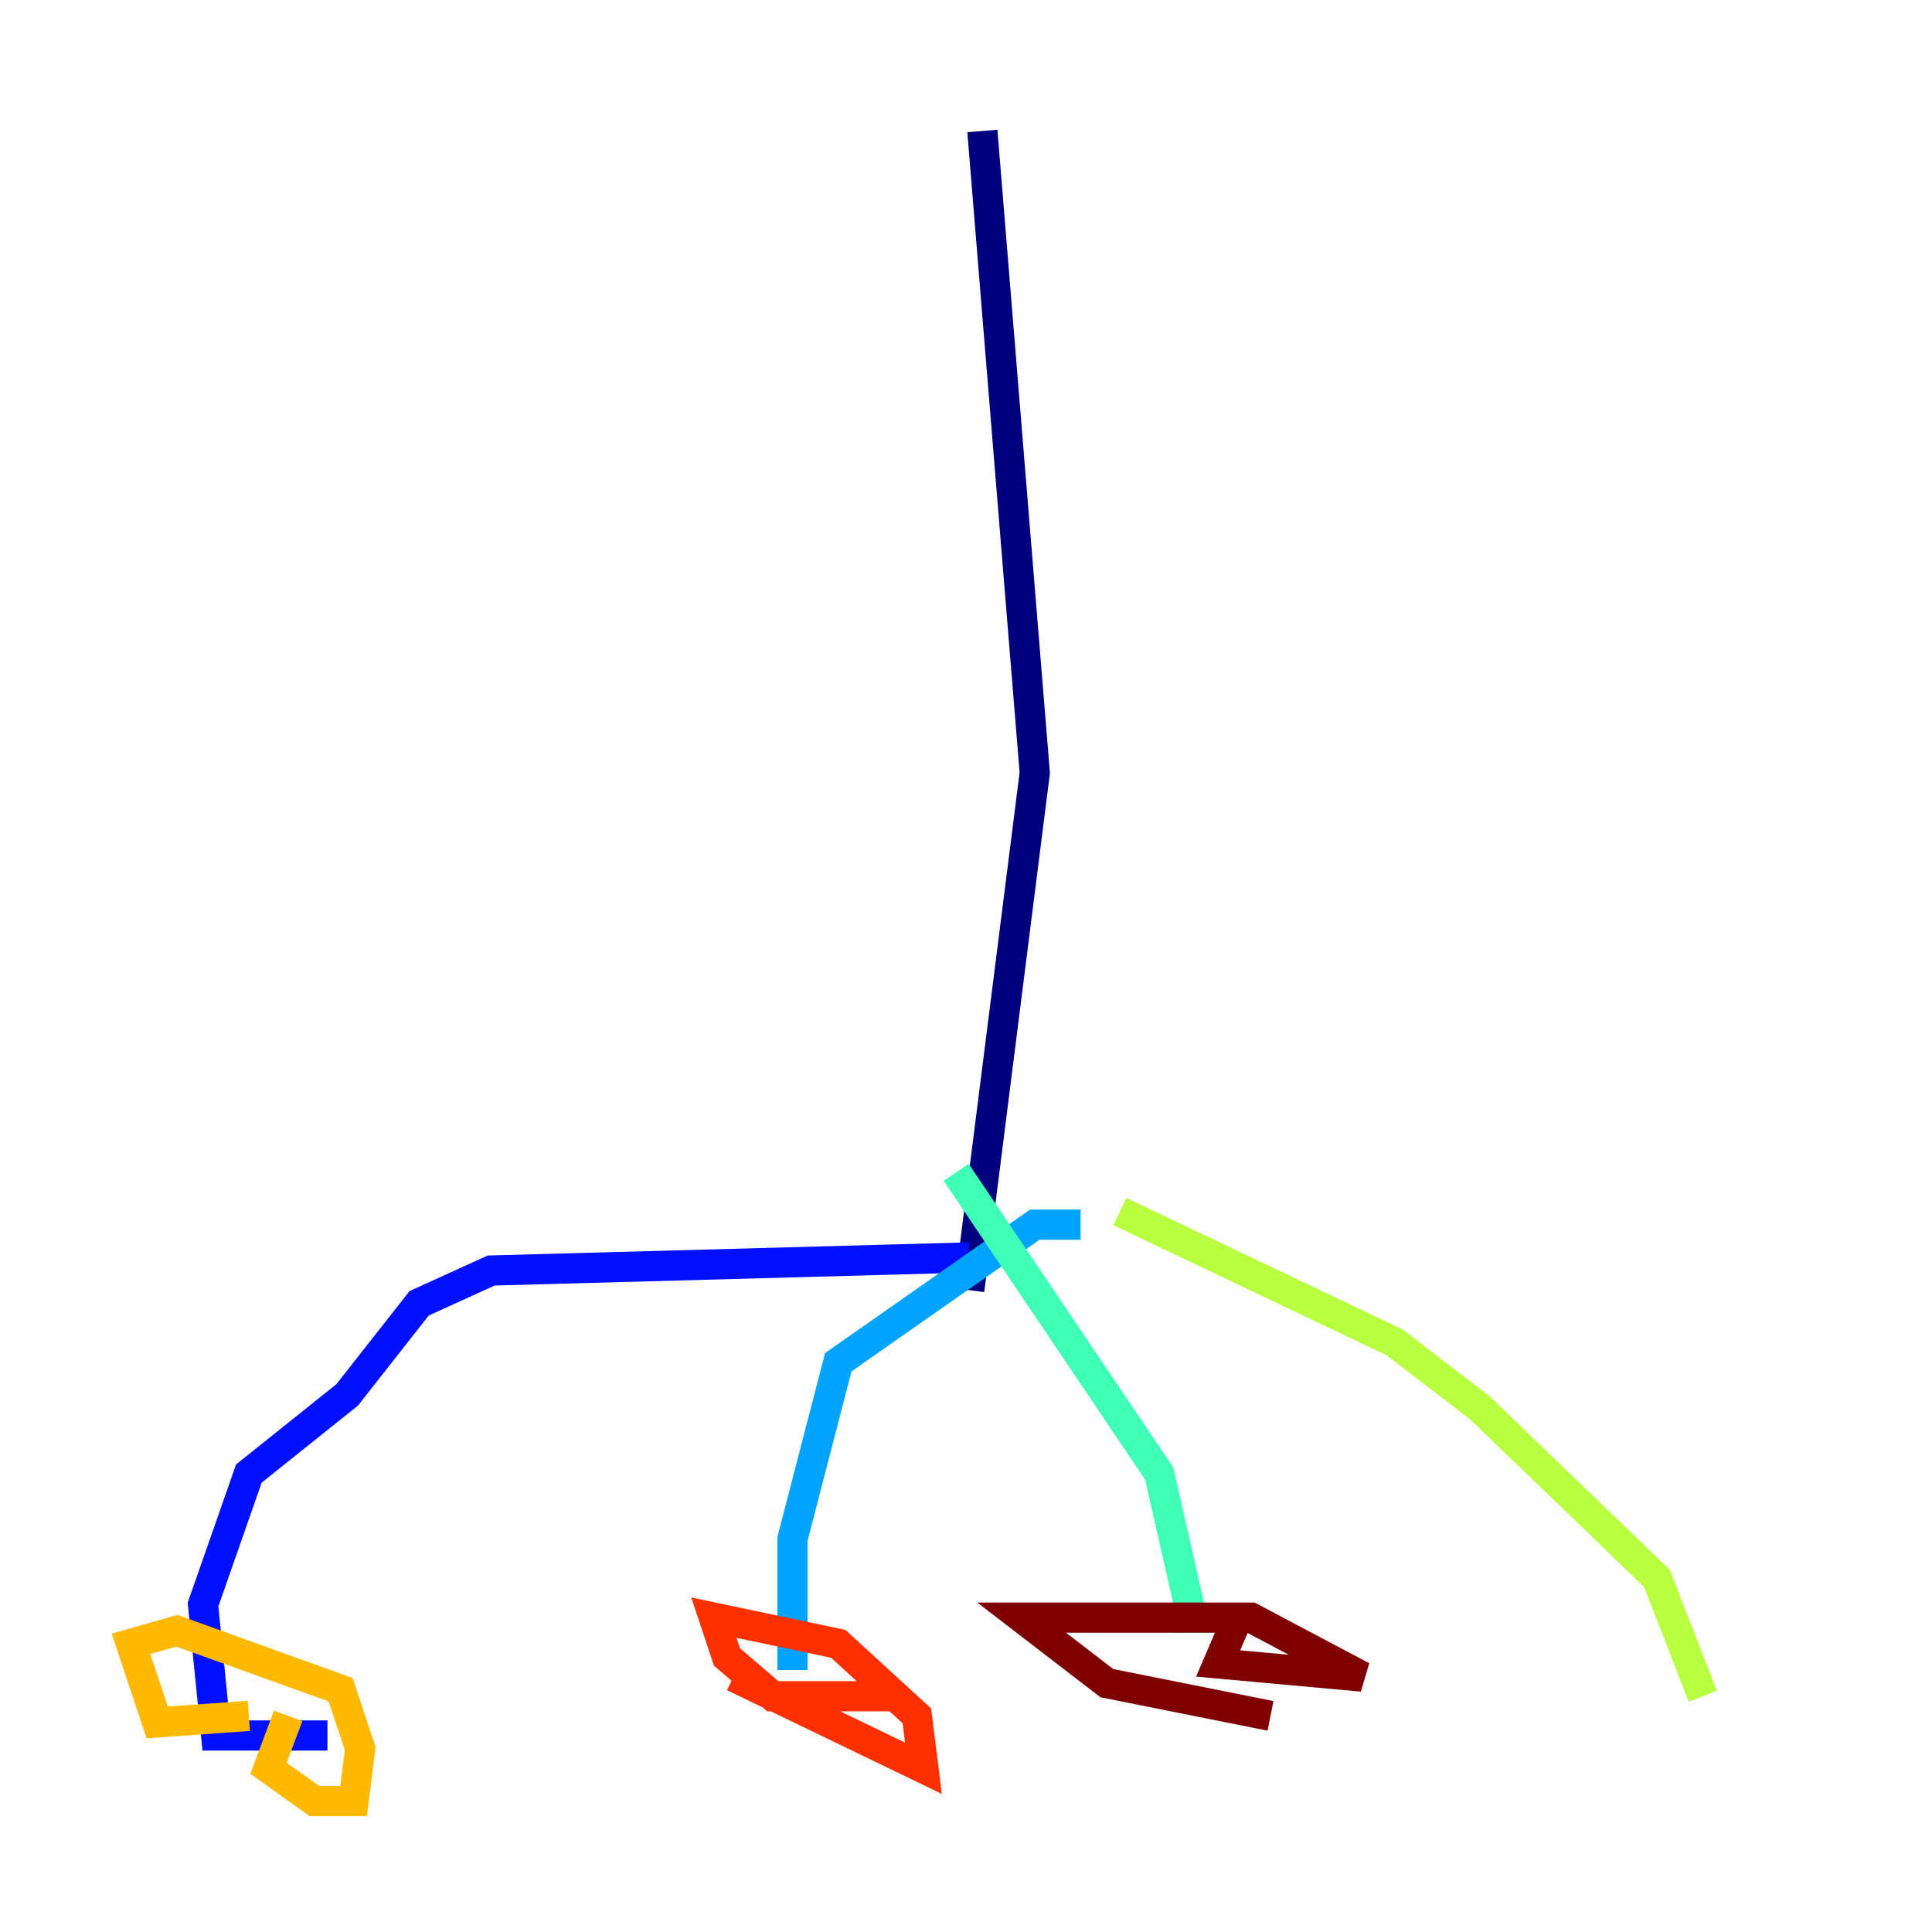 <?xml version="1.0" encoding="utf-8" ?>
<svg baseProfile="tiny" height="128" version="1.2" viewBox="0,0,128,128" width="128" xmlns="http://www.w3.org/2000/svg" xmlns:ev="http://www.w3.org/2001/xml-events" xmlns:xlink="http://www.w3.org/1999/xlink"><defs /><polyline fill="none" points="65.085,8.678 68.556,51.2 64.217,85.478" stroke="#00007f" stroke-width="2" /><polyline fill="none" points="64.217,83.308 32.542,84.176 27.77,86.346 22.997,92.42 16.488,97.627 13.451,106.305 14.319,114.983 21.695,114.983" stroke="#0010ff" stroke-width="2" /><polyline fill="none" points="71.593,81.139 68.556,81.139 55.539,90.251 52.502,101.966 52.502,110.644" stroke="#00a4ff" stroke-width="2" /><polyline fill="none" points="63.349,77.668 76.8,97.627 78.969,107.173 77.668,107.173" stroke="#3fffb7" stroke-width="2" /><polyline fill="none" points="74.197,80.271 92.42,88.949 98.061,93.288 109.776,104.57 112.814,112.38" stroke="#b7ff3f" stroke-width="2" /><polyline fill="none" points="19.091,113.681 17.79,117.153 20.827,119.322 23.43,119.322 23.864,115.851 22.563,111.946 11.715,108.041 8.678,108.909 10.414,114.115 16.488,113.681" stroke="#ffb900" stroke-width="2" /><polyline fill="none" points="48.597,111.078 61.18,117.153 60.746,113.681 55.539,108.909 47.295,107.173 48.163,109.776 51.2,112.38 59.01,112.38" stroke="#ff3000" stroke-width="2" /><polyline fill="none" points="82.007,107.173 80.705,110.21 90.251,111.078 82.875,107.173 67.688,107.173 73.329,111.512 84.176,113.681" stroke="#7f0000" stroke-width="2" /></svg>